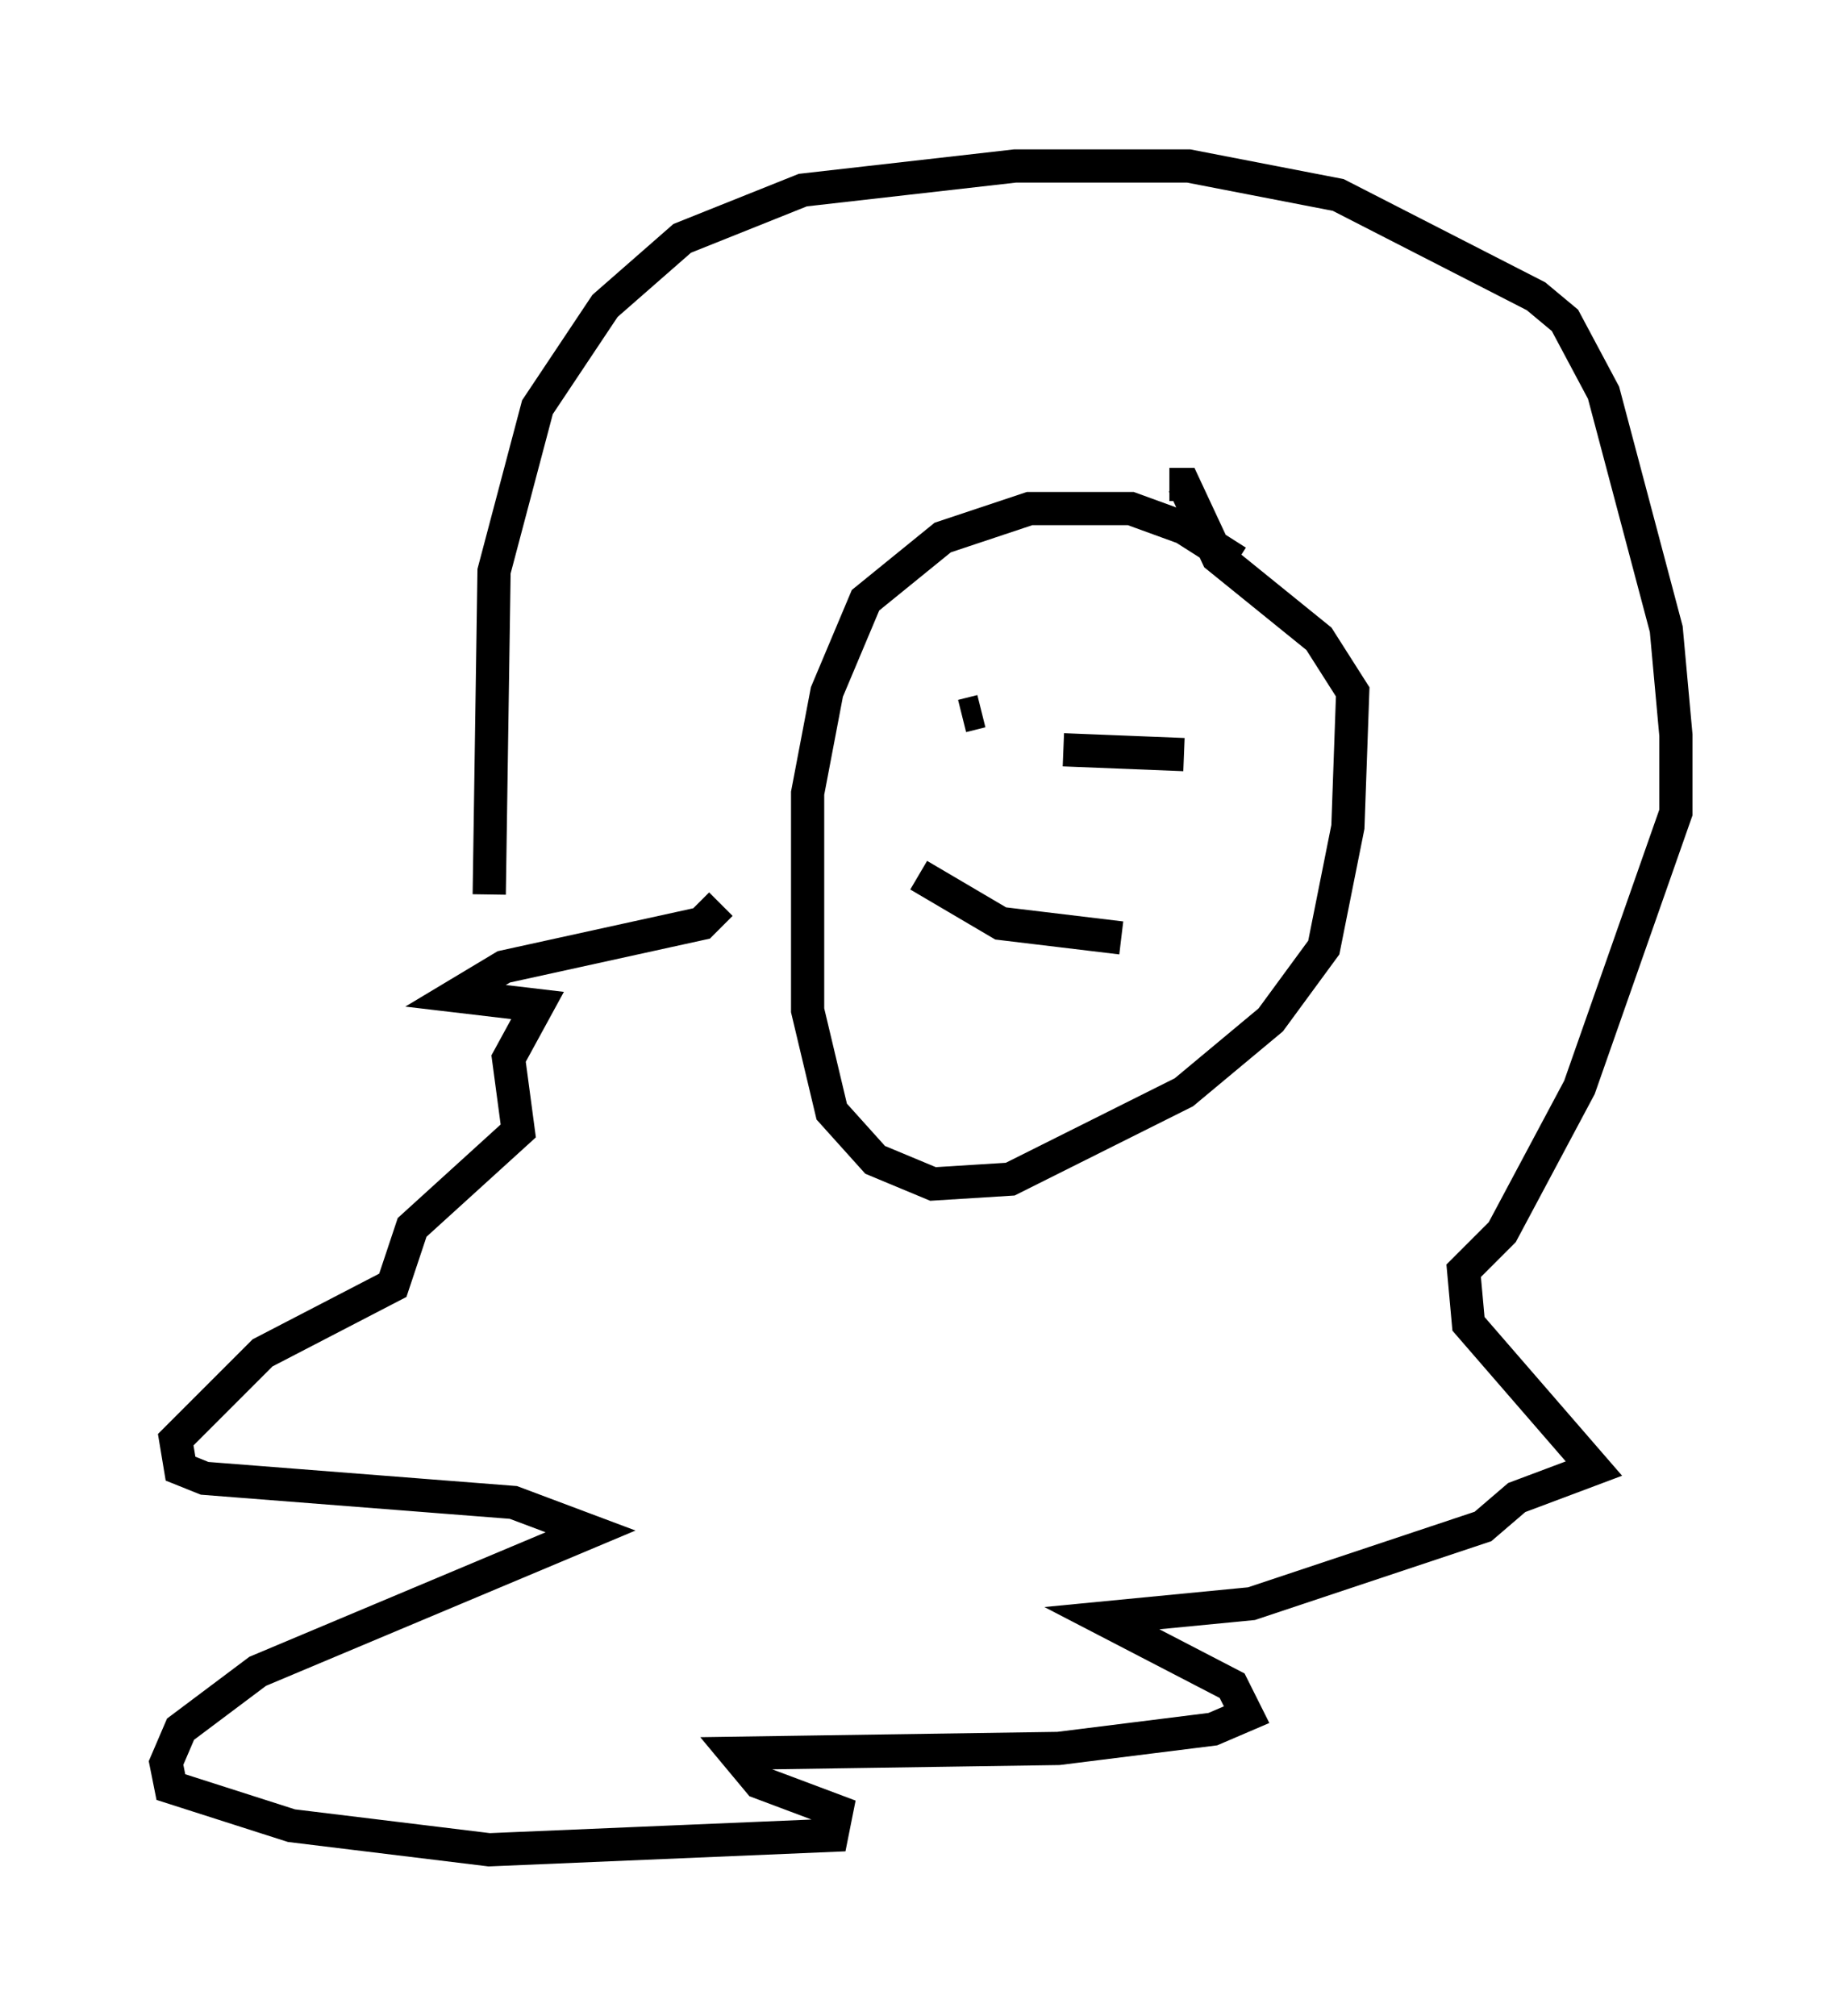<?xml version="1.0" encoding="utf-8" ?>
<svg baseProfile="full" height="60.693" version="1.1" width="55.464" xmlns="http://www.w3.org/2000/svg" xmlns:ev="http://www.w3.org/2001/xml-events" xmlns:xlink="http://www.w3.org/1999/xlink"><defs /><rect fill="white" height="60.693" width="55.464" x="0" y="0" /><path d="M36.955, 17.637 m0.291, -0.726 l-1.598, -1.017 -1.598, -0.581 l-3.05, 0.0 -2.615, 0.872 l-2.324, 1.888 -1.162, 2.76 l-0.581, 3.05 0.0, 6.536 l0.726, 3.05 1.307, 1.453 l1.743, 0.726 2.324, -0.145 l5.229, -2.615 2.615, -2.179 l1.598, -2.179 0.726, -3.631 l0.145, -4.067 -1.017, -1.598 l-3.05, -2.469 -1.017, -2.179 l-0.436, 0.0 m-20.48, 12.346 l0.145, -9.732 1.307, -4.939 l2.034, -3.05 2.324, -2.034 l3.631, -1.453 6.391, -0.726 l5.229, 0.0 4.503, 0.872 l5.955, 3.05 0.872, 0.726 l1.162, 2.179 1.888, 7.117 l0.291, 3.196 0.0, 2.324 l-2.905, 8.279 -2.324, 4.358 l-1.162, 1.162 0.145, 1.598 l3.777, 4.358 -2.324, 0.872 l-1.017, 0.872 -6.972, 2.324 l-4.503, 0.436 3.922, 2.034 l0.436, 0.872 -1.017, 0.436 l-4.648, 0.581 -9.732, 0.145 l0.726, 0.872 2.324, 0.872 l-0.145, 0.726 -10.313, 0.436 l-5.955, -0.726 -3.631, -1.162 l-0.145, -0.726 0.436, -1.017 l2.324, -1.743 10.022, -4.212 l-2.324, -0.872 -9.296, -0.726 l-0.726, -0.291 -0.145, -0.872 l2.615, -2.615 3.922, -2.034 l0.581, -1.743 3.196, -2.905 l-0.291, -2.179 0.872, -1.598 l-2.469, -0.291 1.453, -0.872 l5.955, -1.307 0.581, -0.581 m13.944, -4.503 l-3.631, -0.145 m-2.469, -1.162 l-0.581, 0.145 m-1.307, 4.793 l2.469, 1.453 3.631, 0.436 " fill="none" stroke="black" stroke-width="1" /></svg>